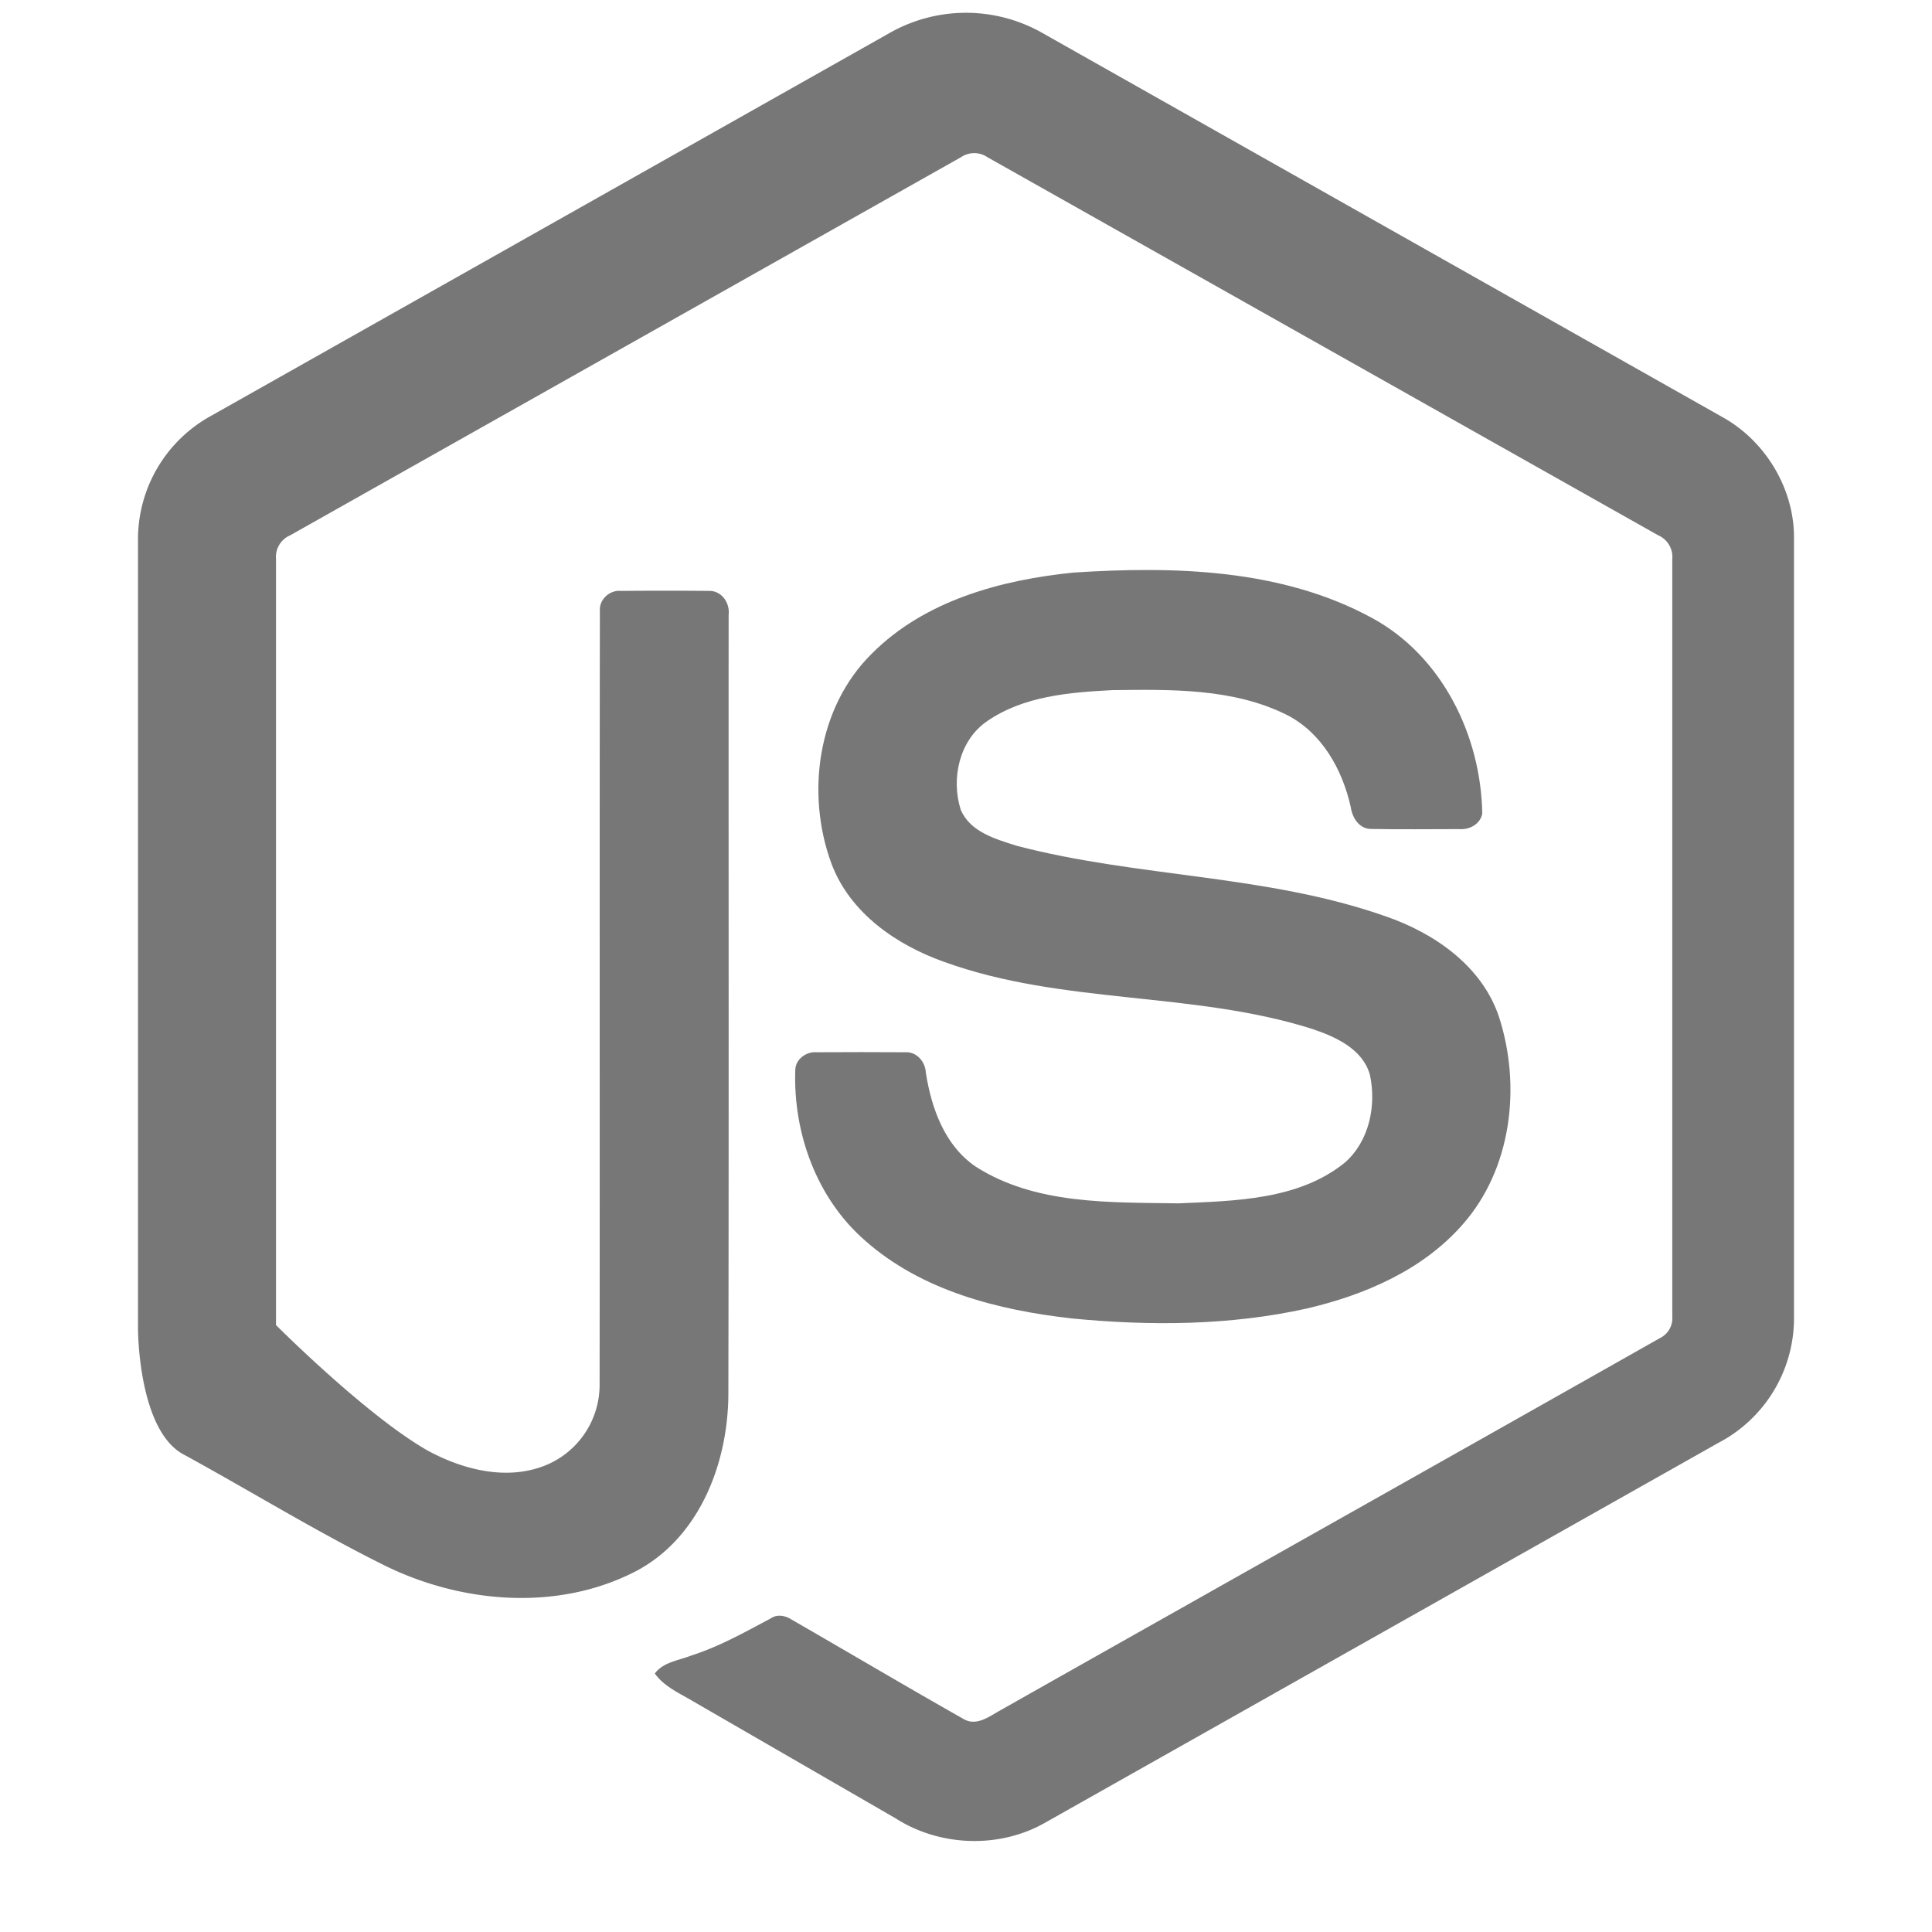 <svg xmlns="http://www.w3.org/2000/svg" id="Done" viewBox="0 0 14 14"><defs><clipPath id="clippath"/><style>.cls-1{fill:#777}</style></defs><g id="Layer_22_copy"><path d="M6.45.237a1.12 1.12 0 0 1 1.1 0l4.936 2.788c.31.174.517.52.514.876v5.667a1.02 1.02 0 0 1-.547.887l-4.878 2.752c-.332.19-.763.175-1.084-.03l-1.464-.846c-.1-.06-.212-.107-.282-.204.062-.084.173-.094.263-.13.204-.065.39-.17.578-.27.047-.032.105-.02.15.009.417.24.83.485 1.249.722.09.051.18-.017.256-.06 1.596-.902 3.194-1.8 4.79-2.703a.16.16 0 0 0 .087-.156V4.05a.17.17 0 0 0-.102-.171l-4.861-2.74a.17.17 0 0 0-.191 0l-4.861 2.74a.17.17 0 0 0-.103.17v5.553s.658.66 1.102.911c.25.135.558.215.834.112a.63.63 0 0 0 .409-.594c.002-1.869-.001-3.737.002-5.605-.006-.083.072-.152.153-.144q.32-.003.64 0c.09-.001.15.088.14.172-.001 1.88.002 3.76-.002 5.64 0 .501-.205 1.046-.669 1.291-.57.296-1.276.234-1.84-.05-.489-.244-.955-.531-1.434-.793C1 10.37 1 9.631 1 9.631V3.9a1.02 1.02 0 0 1 .532-.888z" class="cls-1"/><path d="M7.78 4.149c.728-.047 1.508-.028 2.164.33.507.276.788.853.797 1.417-.014.076-.093.118-.166.112-.211 0-.423.003-.634-.001-.09.003-.142-.08-.153-.159-.06-.27-.208-.537-.462-.667-.39-.195-.841-.185-1.266-.18-.31.016-.644.043-.907.225-.202.138-.263.417-.191.642.068.161.254.213.406.261.878.23 1.808.207 2.67.51.356.122.704.362.826.735.16.5.09 1.098-.266 1.5-.289.33-.709.51-1.128.608-.558.124-1.137.127-1.703.072-.533-.06-1.087-.2-1.498-.564-.351-.305-.523-.78-.506-1.24.004-.077.081-.131.155-.125q.32-.002.639 0c.085-.006.148.068.152.148.04.257.136.527.36.68.433.278.975.259 1.47.267.41-.018.871-.024 1.206-.295.177-.155.23-.413.182-.636-.052-.188-.249-.276-.418-.333-.866-.274-1.807-.175-2.665-.485-.348-.123-.685-.355-.819-.713-.187-.507-.101-1.133.292-1.521.384-.386.937-.535 1.463-.588" class="cls-1"/></g></svg>